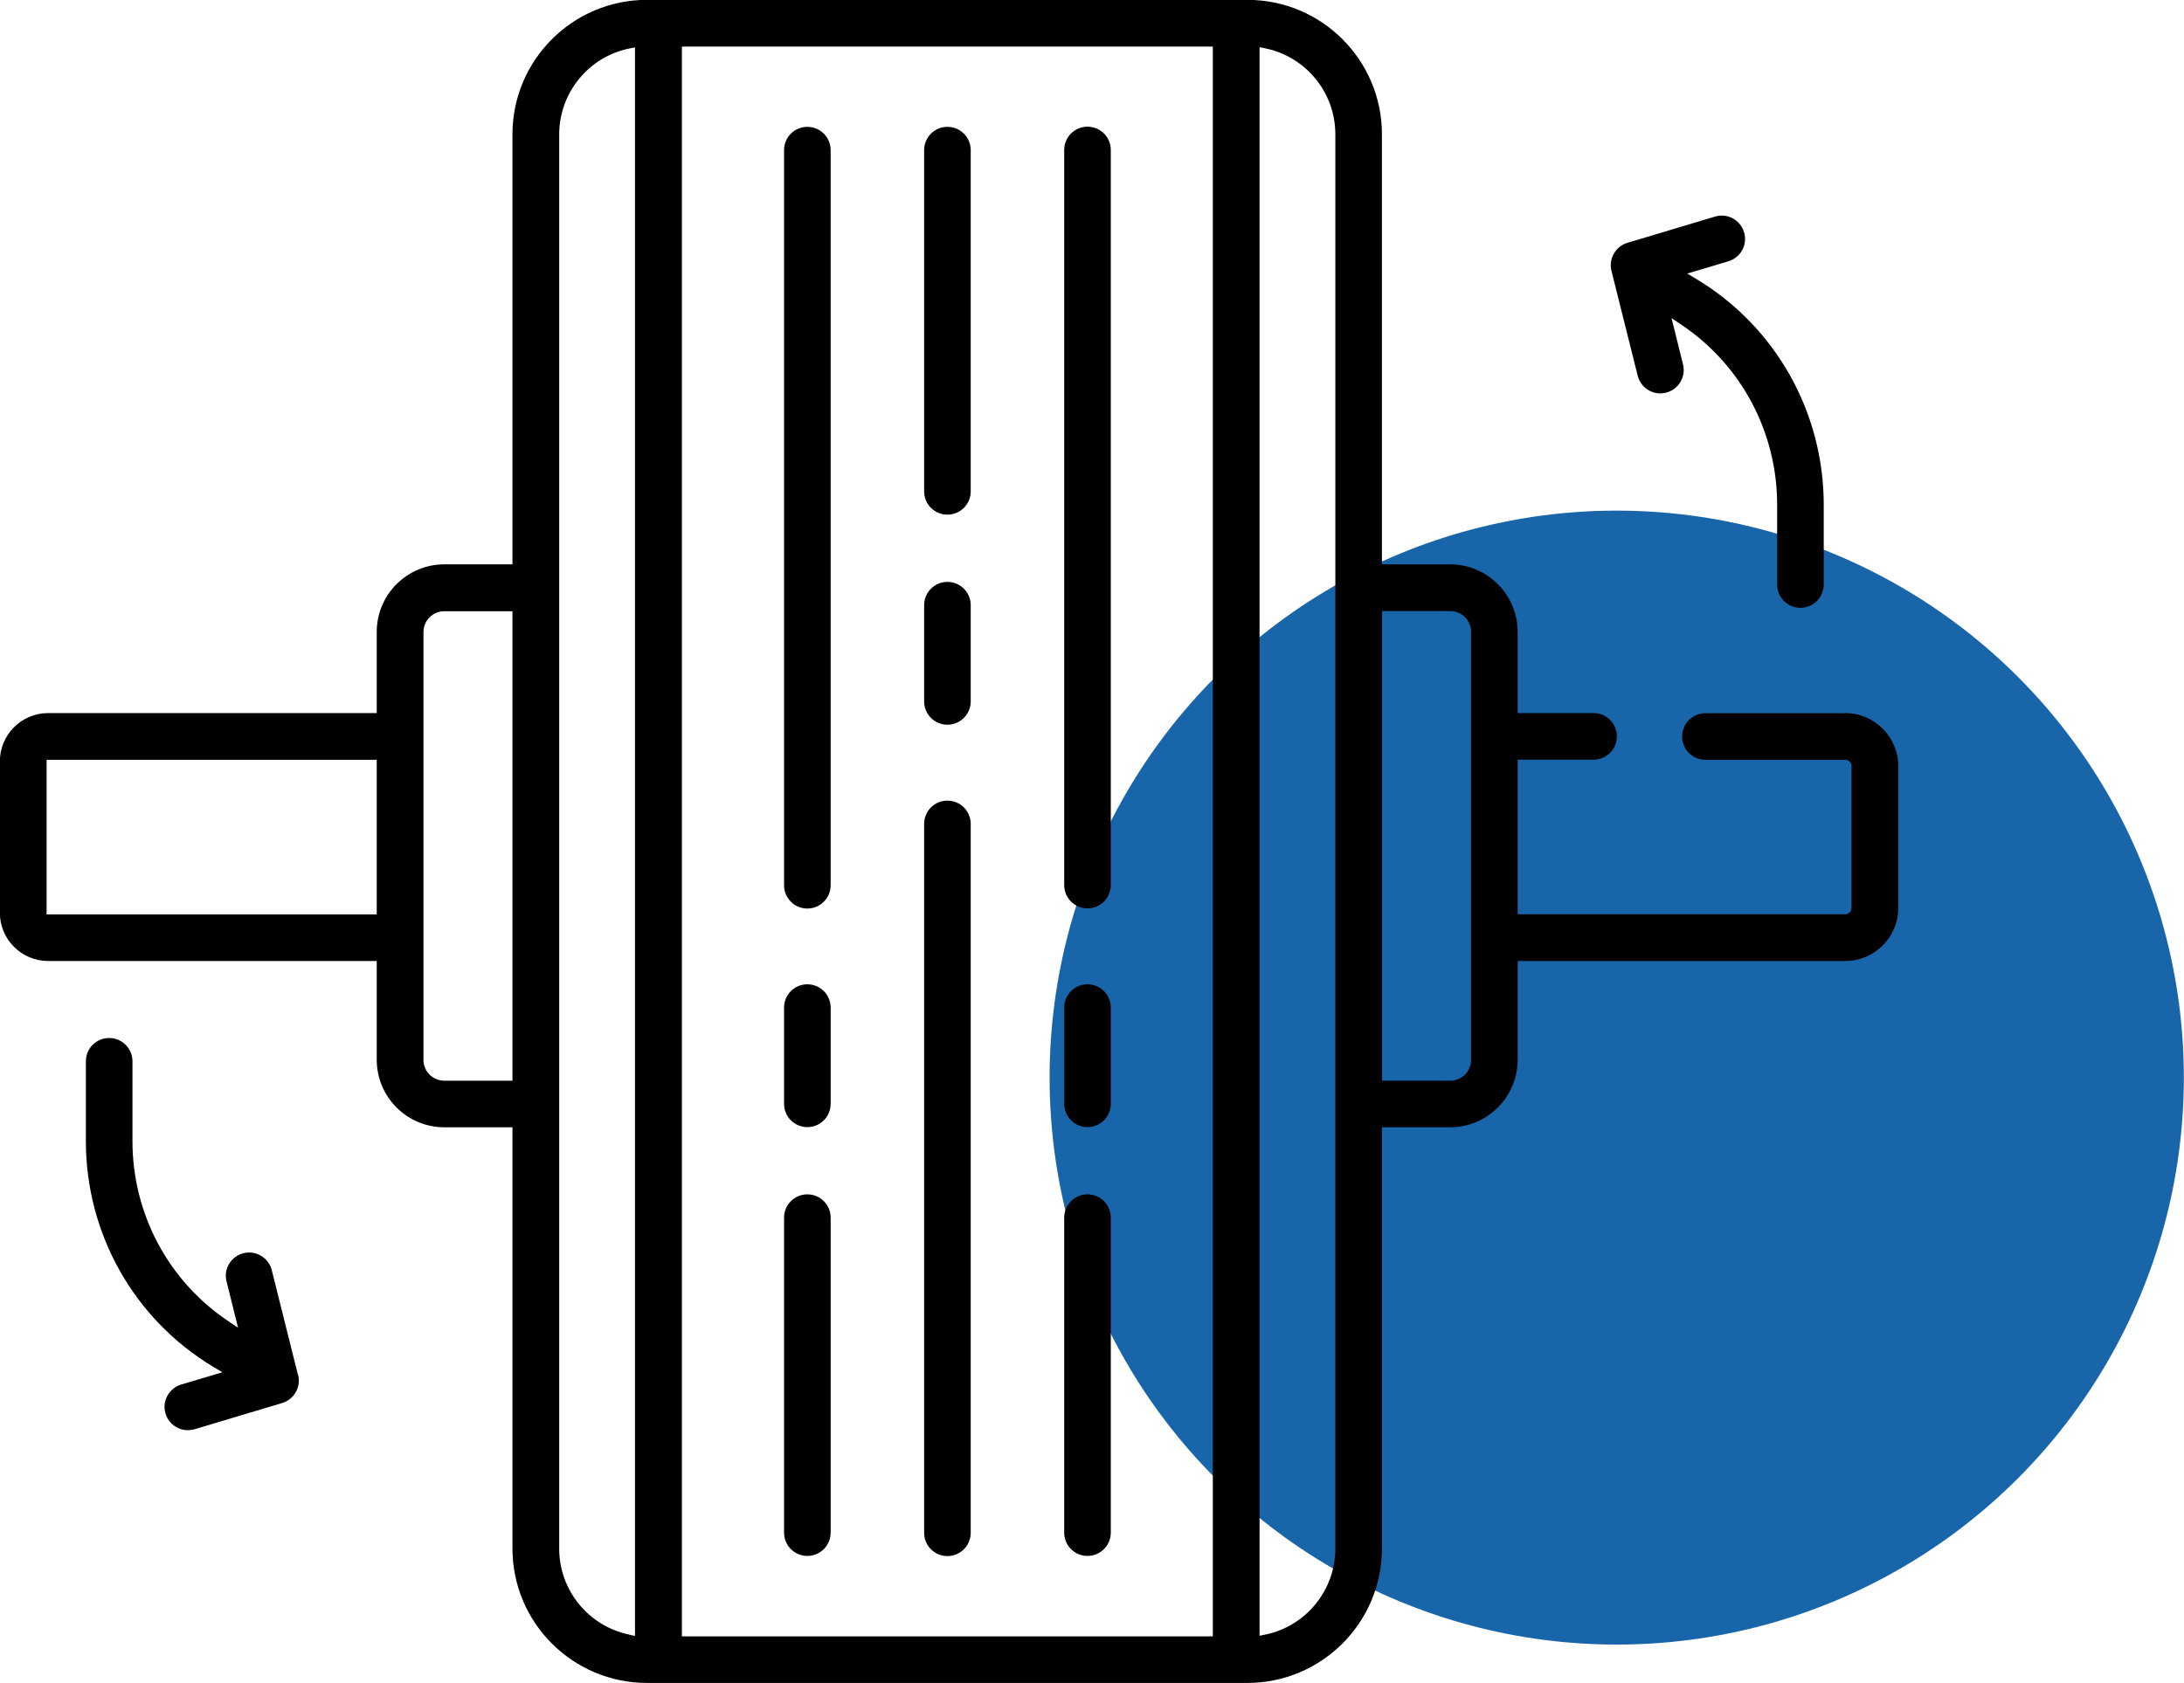 <?xml version="1.0" encoding="UTF-8"?>
<!DOCTYPE svg PUBLIC "-//W3C//DTD SVG 1.1//EN" "http://www.w3.org/Graphics/SVG/1.1/DTD/svg11.dtd">
<!-- Creator: CorelDRAW 2019 (64-Bit) -->
<svg xmlns="http://www.w3.org/2000/svg" xml:space="preserve" width="16.652mm" height="12.836mm" version="1.1" style="shape-rendering:geometricPrecision; text-rendering:geometricPrecision; image-rendering:optimizeQuality; fill-rule:evenodd; clip-rule:evenodd"
viewBox="0 0 140.64 108.41"
 xmlns:xlink="http://www.w3.org/1999/xlink"
 xmlns:xodm="http://www.corel.com/coreldraw/odm/2003">
 <defs>
  <style type="text/css">
   <![CDATA[
    .fil1 {fill:black}
    .fil0 {fill:#1865AA}
   ]]>
  </style>
 </defs>
 <g id="Слой_x0020_1">
  <g id="_2911943711216">
   <circle class="fil0" cx="104.11" cy="69.41" r="36.52"/>
   <path class="fil1" d="M19.19 88.57l-1.69 -6.76c-0.2,-0.8 -1.02,-1.29 -1.82,-1.09 -0.8,0.2 -1.3,1.02 -1.09,1.82l0.74 2.98 -0.64 -0.43c-3.87,-2.6 -6.16,-6.93 -6.16,-11.59l0 -5.14c0,-0.83 -0.67,-1.5 -1.5,-1.5 -0.83,0 -1.5,0.67 -1.5,1.5l0 5.14c0,5.97 3.1,11.48 8.22,14.55l0.57 0.34 -2.65 0.79c-0.8,0.24 -1.25,1.08 -1.01,1.87 0.19,0.64 0.78,1.07 1.44,1.07 0.15,0 0.29,-0.02 0.43,-0.06l5.64 -1.69c0.77,-0.23 1.22,-1.03 1.03,-1.8zm89.46 -70.95l2.65 -0.79c0.8,-0.24 1.25,-1.08 1.01,-1.87 -0.24,-0.8 -1.08,-1.25 -1.87,-1.01l-5.64 1.69c-0.77,0.23 -1.22,1.03 -1.03,1.8l1.69 6.76c0.17,0.67 0.77,1.14 1.46,1.14 0.12,0 0.25,-0.02 0.37,-0.05 0.8,-0.2 1.29,-1.02 1.09,-1.82l-0.74 -2.98 0.64 0.43c3.87,2.6 6.16,6.93 6.16,11.59l0 5.14c0,0.83 0.67,1.5 1.5,1.5 0.83,0 1.5,-0.67 1.5,-1.5l0 -5.14c0,-5.97 -3.1,-11.48 -8.22,-14.55l-0.57 -0.34zm10.17 28.32l-9 0c-0.83,0 -1.5,0.67 -1.5,1.5 0,0.83 0.67,1.5 1.5,1.5l9 0c0.23,0 0.41,0.18 0.41,0.41l0 9.13c0,0.23 -0.18,0.41 -0.41,0.41l-21.09 0 0 -9.96 4.89 0c0.83,0 1.5,-0.67 1.5,-1.5 0,-0.83 -0.67,-1.5 -1.5,-1.5l-4.89 0 0 -5.23c0,-2.4 -1.95,-4.35 -4.35,-4.35l-4.39 0 0 -27.7c0,-4.78 -3.88,-8.66 -8.66,-8.66l-38.67 0c-4.78,0 -8.66,3.88 -8.66,8.66l0 27.7 -4.39 0c-2.4,0 -4.35,1.95 -4.35,4.35l0 5.23 -21.16 0c-1.72,0 -3.11,1.4 -3.11,3.11l0 9.75c0,1.72 1.4,3.11 3.11,3.11l21.16 0 0 6.36c0,2.4 1.95,4.35 4.35,4.35l4.39 0 0 27.13c0,4.78 3.88,8.66 8.66,8.66l38.67 0c4.77,0 8.66,-3.88 8.66,-8.66l0 -27.13 4.39 0c2.4,0 4.35,-1.95 4.35,-4.35l0 -6.36 21.09 0c1.89,0 3.42,-1.53 3.42,-3.42l0 -9.13c0,-1.89 -1.53,-3.42 -3.42,-3.42zm-94.56 12.96l-21.26 0 0 -9.96 21.26 0 0 9.96zm8.74 10.71l-4.39 0c-0.74,0 -1.34,-0.6 -1.34,-1.34l0 -27.56c0,-0.74 0.6,-1.34 1.34,-1.34l4.39 0 0 30.25zm7.54 35.68c-2.63,-0.53 -4.53,-2.85 -4.53,-5.54l0 -91.09c0,-2.69 1.9,-5.01 4.53,-5.54l0.35 -0.07 0 102.32 -0.35 -0.07zm37.56 0.11l-34.19 0 0 -102.4 34.19 0 0 102.4zm7.89 -5.65c0,2.68 -1.9,5.01 -4.53,5.54l-0.35 0.07 0 -102.32 0.35 0.07c2.63,0.53 4.53,2.85 4.53,5.54l0 91.09zm8.74 -31.48c0,0.74 -0.6,1.34 -1.34,1.34l-4.39 0 0 -30.25 4.39 0c0.74,0 1.34,0.6 1.34,1.34l0 27.56zm-42.74 -60.1c-0.83,0 -1.5,0.67 -1.5,1.5l0 47.35c0,0.83 0.67,1.5 1.5,1.5 0.83,0 1.5,-0.67 1.5,-1.5l0 -47.35c0,-0.83 -0.67,-1.5 -1.5,-1.5zm9.02 0c-0.83,0 -1.5,0.67 -1.5,1.5l0 21.98c0,0.83 0.67,1.5 1.5,1.5 0.83,0 1.5,-0.67 1.5,-1.5l0 -21.98c0,-0.83 -0.67,-1.5 -1.5,-1.5zm0 29.31c-0.83,0 -1.5,0.67 -1.5,1.5l0 6.2c0,0.83 0.67,1.5 1.5,1.5 0.83,0 1.5,-0.67 1.5,-1.5l0 -6.2c0,-0.83 -0.67,-1.5 -1.5,-1.5zm0 14.09c-0.83,0 -1.5,0.67 -1.5,1.5l0 45.66c0,0.83 0.67,1.5 1.5,1.5 0.83,0 1.5,-0.67 1.5,-1.5l0 -45.66c0,-0.83 -0.67,-1.5 -1.5,-1.5zm9.02 25.36c-0.83,0 -1.5,0.67 -1.5,1.5l0 20.29c0,0.83 0.67,1.5 1.5,1.5 0.83,0 1.5,-0.67 1.5,-1.5l0 -20.29c0,-0.83 -0.67,-1.5 -1.5,-1.5zm0 -13.53c-0.83,0 -1.5,0.67 -1.5,1.5l0 6.2c0,0.83 0.67,1.5 1.5,1.5 0.83,0 1.5,-0.67 1.5,-1.5l0 -6.2c0,-0.83 -0.67,-1.5 -1.5,-1.5zm0 -55.24c-0.83,0 -1.5,0.67 -1.5,1.5l0 47.35c0,0.83 0.67,1.5 1.5,1.5 0.83,0 1.5,-0.67 1.5,-1.5l0 -47.35c0,-0.83 -0.67,-1.5 -1.5,-1.5zm-18.04 68.77c-0.83,0 -1.5,0.67 -1.5,1.5l0 20.29c0,0.83 0.67,1.5 1.5,1.5 0.83,0 1.5,-0.67 1.5,-1.5l0 -20.29c0,-0.83 -0.67,-1.5 -1.5,-1.5zm0 -13.53c-0.83,0 -1.5,0.67 -1.5,1.5l0 6.2c0,0.83 0.67,1.5 1.5,1.5 0.83,0 1.5,-0.67 1.5,-1.5l0 -6.2c0,-0.83 -0.67,-1.5 -1.5,-1.5z"/>
  </g>
 </g>
</svg>
